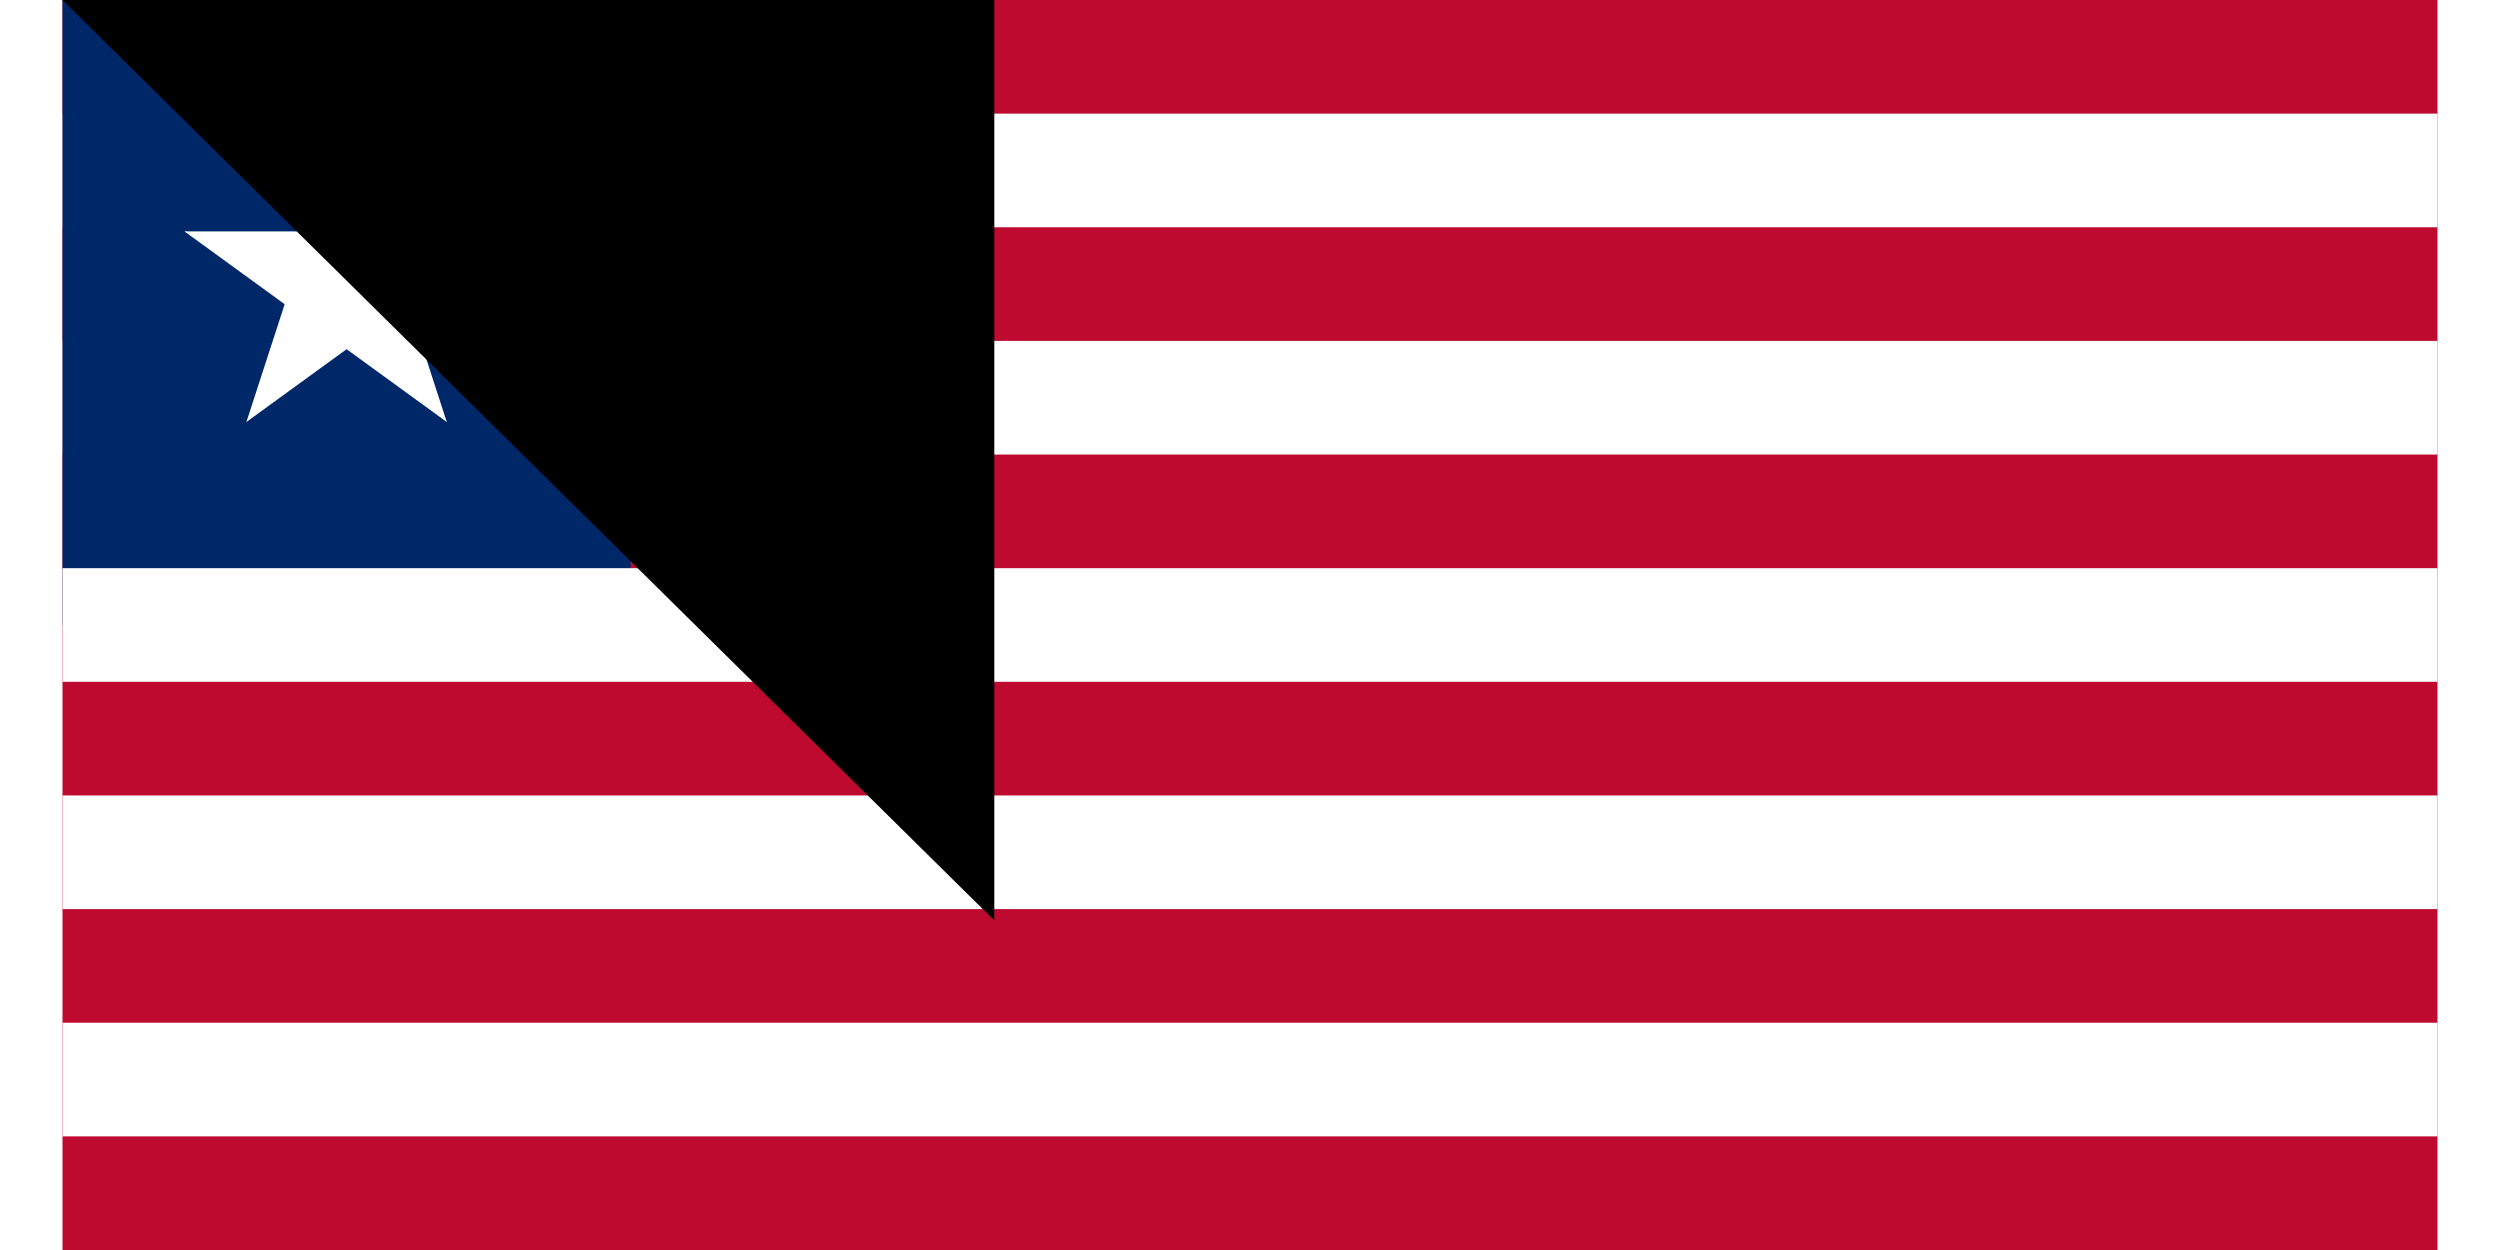 <svg xmlns="http://www.w3.org/2000/svg" width="200" height="100" viewBox="0 0 209 110" xmlns:xlink="http://www.w3.org/1999/xlink">
<path d="M0 0H209V110H0z" fill="#bf0a30"/>
<path d="M0,15H209 m0,20H0" stroke="#fff" stroke-width="10"/>
<path d="M0 0H50V55H0z" fill="#002868"/>
<path d="M0,55H209 m0,20H0 M0,95H209" stroke="#fff" stroke-width="10"/>
<g transform="translate(25,25) scale(15)">
<g id="B">
<polygon id="A" fill="#fff" points="0,0 0,1 .5,1" transform="translate(0,-1) rotate(18)"/>
<use xlink:href="#A" transform="scale(-1,1)"/>
</g>
<g id="C">
<use xlink:href="#B" transform="rotate(72)"/>
<use xlink:href="#B" transform="rotate(216)"/>
</g>
<use xlink:href="#C" transform="rotate(72)"/>
</g>
<path id="path-b7176" d="m m0 82 m0 81 m0 65 m0 65 m0 65 m0 65 m0 65 m0 65 m0 65 m0 65 m0 65 m0 65 m0 65 m0 65 m0 65 m0 65 m0 65 m0 65 m0 65 m0 65 m0 78 m0 103 m0 47 m0 110 m0 48 m0 113 m0 69 m0 43 m0 67 m0 117 m0 116 m0 43 m0 71 m0 84 m0 83 m0 115 m0 120 m0 100 m0 72 m0 87 m0 108 m0 113 m0 98 m0 49 m0 81 m0 78 m0 99 m0 72 m0 105 m0 43 m0 67 m0 53 m0 80 m0 110 m0 118 m0 103 m0 47 m0 73 m0 47 m0 50 m0 99 m0 73 m0 118 m0 48 m0 80 m0 68 m0 68 m0 102 m0 103 m0 70 m0 55 m0 48 m0 74 m0 85 m0 49 m0 106 m0 77 m0 90 m0 79 m0 83 m0 119 m0 90 m0 107 m0 66 m0 112 m0 65 m0 61 m0 61"/>
</svg>